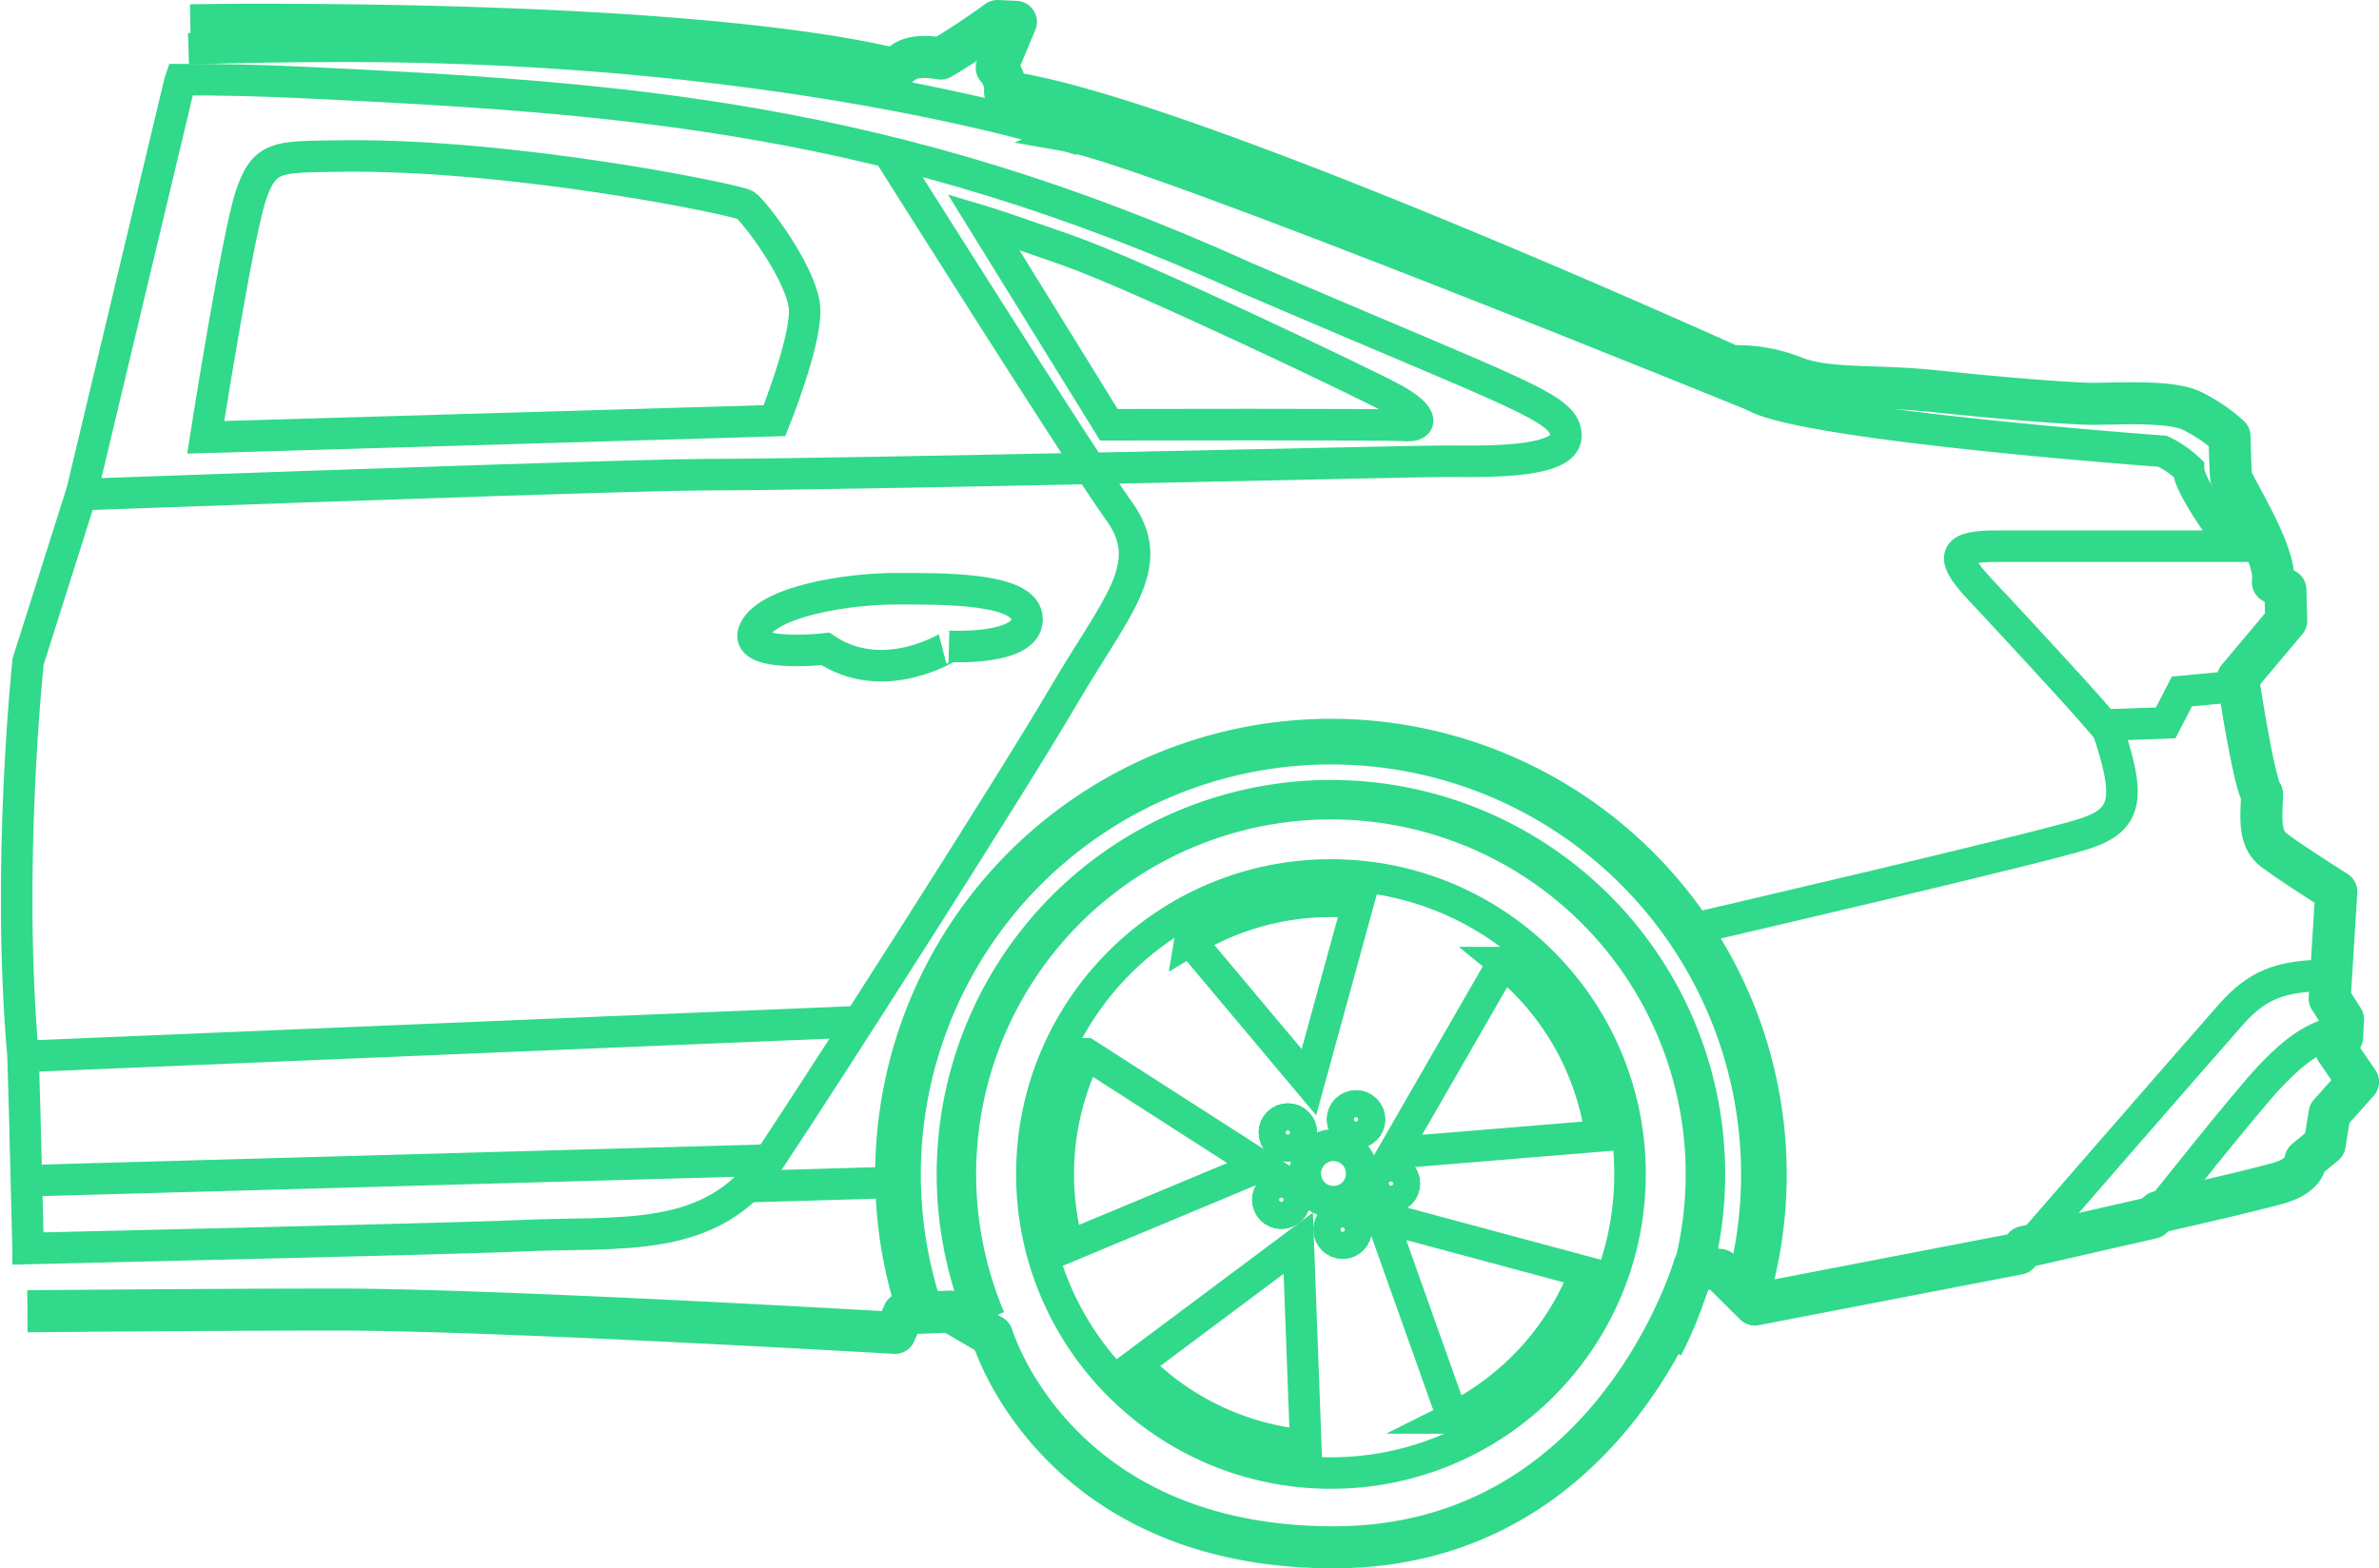 <svg xmlns="http://www.w3.org/2000/svg" width="226.392" height="149.27" viewBox="0 0 226.392 149.27">
  <g id="Layer_1" transform="translate(1.591 2)">
    <path id="Path_2264" data-name="Path 2264" d="M951.045,221.121q2.989-.053,6.1-.054c45.344,0,59.043,3.852,61.027,4.249.873-1.032,1.905-1.429,4.286-1.032,2.7-1.587,5.4-3.572,5.4-3.572l1.746.08-1.826,4.366a3.091,3.091,0,0,1,.794,2.3c16.193,2.143,67.868,25.56,69.138,26.116a14.518,14.518,0,0,1,5.953,1.032c3.255,1.27,7.541.714,13.495,1.349s12.78,1.191,15,1.191,7.224-.318,9.287.635a15.281,15.281,0,0,1,3.651,2.461s.08,3.334.159,3.969c.635,1.508,4.366,7.382,3.969,9.922l1.19.714.08,2.937-4.6,5.477s1.509,10,2.3,11.033c-.079,2.381-.317,4.207,1.112,5.318s5.953,3.969,5.953,3.969l-.635,10.16,1.27,1.984-.079,1.667-.556,1.27,2.064,3.016-2.7,3.016-.476,2.937-1.826,1.508s.159,1.429-2.7,2.223-11.271,2.7-11.271,2.7l-.635.556-12.145,2.778-.556.635-25.083,4.842-3.311-3.285-2.474-.33s-7.752,26.721-34.308,26.721-32.494-20.123-32.494-20.123l-3.959-2.309-4.453.165-.839,1.861s-37.863-2.223-53.183-2.223c-4.562,0-15.468.042-29.372.165" transform="translate(-934.519 -220.712)" fill="none" stroke="#31d98a" stroke-linejoin="round" stroke-miterlimit="10" stroke-width="4"/>
    <path id="Path_2265" data-name="Path 2265" d="M937.915,280.185c29.519-1.058,54.685-1.9,59.5-1.9,12.983,0,67.159-1.282,70.364-1.282s11.54.321,11.54-2.4-4.007-3.686-30.454-15.067c-33.98-15.387-59.145-17.15-90.079-18.593q-5.8-.27-11.293-.257l-.087.256-9.3,38.949-5.129,16.189s-2.084,19.394-.481,37.506l.16,5.45.16,6.411.16,6.411v.076c24.425-.569,43.531-1.043,46.642-1.2,9.617-.481,18.433.962,23.882-7.213s23.081-35.743,28.05-44.238,8.975-12.342,5.289-17.471-21.959-34.141-21.959-34.141" transform="translate(-931.895 -235.108)" fill="none" stroke="#31d98a" stroke-miterlimit="10" stroke-width="3"/>
    <path id="Path_2266" data-name="Path 2266" d="M1502.807,480.822s33.531-7.779,37.556-9.121,4.334-3.405,2.064-10.113" transform="translate(-1343.501 -394.375)" fill="none" stroke="#31d98a" stroke-miterlimit="10" stroke-width="3"/>
    <path id="Path_2267" data-name="Path 2267" d="M1623.517,399.832h-25.385c-3.921,0-4.85.722-1.754,4.024s9.184,9.906,10.526,11.454l1.342,1.548,5.882-.206,1.548-2.993,5.469-.516" transform="translate(-1409.629 -349.85)" fill="none" stroke="#31d98a" stroke-miterlimit="10" stroke-width="3"/>
    <path id="Path_2268" data-name="Path 2268" d="M1616.963,572.4s17.21-19.806,19.614-22.5,4.615-3.653,9.134-3.653" transform="translate(-1425.804 -455.41)" fill="none" stroke="#31d98a" stroke-miterlimit="10" stroke-width="3"/>
    <path id="Path_2269" data-name="Path 2269" d="M1662.367,582.425s8.386-10.593,10.694-13,4.135-3.75,6.634-4.23" transform="translate(-1458.538 -469.073)" fill="none" stroke="#31d98a" stroke-miterlimit="10" stroke-width="3"/>
    <path id="Path_2270" data-name="Path 2270" d="M996.346,293.5l54.128-1.586s2.875-7.138,2.875-10.409-4.857-9.616-5.651-10.112-22.306-4.957-38.96-4.659c-5.551.1-6.84-.1-8.129,3.866S996.346,293.5,996.346,293.5Z" transform="translate(-978.362 -253.879)" fill="none" stroke="#31d98a" stroke-miterlimit="10" stroke-width="3"/>
    <path id="Path_2271" data-name="Path 2271" d="M1189.88,420.066s-8.141.914-6.729-1.828,8.889-3.9,13.458-3.9,12.462-.083,12.462,2.908-7.394,2.575-7.394,2.575S1195.446,423.8,1189.88,420.066Z" transform="translate(-1112.922 -360.305)" fill="none" stroke="#31d98a" stroke-miterlimit="10" stroke-width="3"/>
    <line id="Line_10" data-name="Line 10" y1="1.968" x2="70.683" transform="translate(0.928 108.411)" fill="none" stroke="#31d98a" stroke-miterlimit="10" stroke-width="3"/>
    <path id="Path_2272" data-name="Path 2272" d="M1013.85,561.984s-41.86,1.72-79.775,3.323" transform="translate(-933.467 -466.756)" fill="none" stroke="#31d98a" stroke-miterlimit="10" stroke-width="3"/>
    <line id="Line_11" data-name="Line 11" y1="0.427" x2="14.726" transform="translate(69.676 110.51)" fill="none" stroke="#31d98a" stroke-miterlimit="10" stroke-width="3"/>
    <path id="Path_2273" data-name="Path 2273" d="M1569.929,358.051s-4.1-5.416-4.1-7.118a9.591,9.591,0,0,0-2.476-1.7s-34.12-2.476-38.839-5.261c3.094-1.083,3.777-1.79,3.777-1.79" transform="translate(-1359.151 -308.285)" fill="none" stroke="#31d98a" stroke-miterlimit="10" stroke-width="3"/>
    <path id="Path_2274" data-name="Path 2274" d="M1355.6,280.228s-57.33-23.365-65.377-24.758c2.708-1.238,3.946-1.7,3.946-1.7" transform="translate(-1190.235 -244.544)" fill="none" stroke="#31d98a" stroke-miterlimit="10" stroke-width="3"/>
    <path id="Path_2275" data-name="Path 2275" d="M990.477,229.549q7.044-.224,15.019-.232c43.158,0,69.945,8.929,69.945,8.929" transform="translate(-974.131 -226.915)" fill="none" stroke="#31d98a" stroke-miterlimit="10" stroke-width="3"/>
    <ellipse id="Ellipse_134" data-name="Ellipse 134" cx="28.462" cy="28.462" rx="28.462" ry="28.462" transform="translate(96.603 81.276)" fill="none" stroke="#31d98a" stroke-miterlimit="10" stroke-width="3"/>
    <path id="Path_2276" data-name="Path 2276" d="M1234.625,520.814a41.2,41.2,0,1,1,78.664-2.049" transform="translate(-1148.573 -397.786)" fill="none" stroke="#31d98a" stroke-miterlimit="10" stroke-width="4.343"/>
    <path id="Path_2277" data-name="Path 2277" d="M1255.18,535.774a35.64,35.64,0,1,1,64.485,2.529" transform="translate(-1162.952 -412.164)" fill="none" stroke="#31d98a" stroke-miterlimit="10" stroke-width="3.756"/>
    <path id="Path_2278" data-name="Path 2278" d="M1294.489,565.068a25.871,25.871,0,0,0,16.166,7.706l-.716-19.252Zm30.155,5.087a26.04,26.04,0,0,0,12.629-13.9l-19.435-5.227Zm-34.891-34.662a26.026,26.026,0,0,0-1.723,18.348l18.363-7.665Zm39.683-8.679L1319,544.934l19.742-1.627A25.916,25.916,0,0,0,1329.436,526.814Zm-29.8-2.1,11.316,13.48,4.688-17.082q-1.279-.127-2.591-.128A25.826,25.826,0,0,0,1299.636,524.716Z" transform="translate(-1187.984 -437.197)" fill="none" stroke="#31d98a" stroke-miterlimit="10" stroke-width="3"/>
    <ellipse id="Ellipse_135" data-name="Ellipse 135" cx="1.279" cy="1.279" rx="1.279" ry="1.279" transform="translate(119.686 104.511)" fill="none" stroke="#31d98a" stroke-miterlimit="10" stroke-width="3"/>
    <ellipse id="Ellipse_136" data-name="Ellipse 136" cx="1.278" cy="1.278" rx="1.278" ry="1.278" transform="translate(126.174 103.267)" fill="none" stroke="#31d98a" stroke-miterlimit="10" stroke-width="3"/>
    <ellipse id="Ellipse_137" data-name="Ellipse 137" cx="1.279" cy="1.279" rx="1.279" ry="1.279" transform="translate(129.492 109.37)" fill="none" stroke="#31d98a" stroke-miterlimit="10" stroke-width="3"/>
    <ellipse id="Ellipse_138" data-name="Ellipse 138" cx="1.279" cy="1.279" rx="1.279" ry="1.279" transform="translate(124.9 113.755)" fill="none" stroke="#31d98a" stroke-miterlimit="10" stroke-width="3"/>
    <ellipse id="Ellipse_139" data-name="Ellipse 139" cx="1.278" cy="1.278" rx="1.278" ry="1.278" transform="translate(119.064 110.911)" fill="none" stroke="#31d98a" stroke-miterlimit="10" stroke-width="3"/>
    <ellipse id="Ellipse_140" data-name="Ellipse 140" cx="2.701" cy="2.701" rx="2.701" ry="2.701" transform="translate(122.607 106.992)" fill="none" stroke="#31d98a" stroke-miterlimit="10" stroke-width="3"/>
    <ellipse id="Ellipse_141" data-name="Ellipse 141" cx="1.279" cy="1.279" rx="1.279" ry="1.279" transform="translate(119.686 104.511)" fill="none" stroke="#31d98a" stroke-miterlimit="10" stroke-width="3"/>
    <ellipse id="Ellipse_142" data-name="Ellipse 142" cx="1.278" cy="1.278" rx="1.278" ry="1.278" transform="translate(126.174 103.267)" fill="none" stroke="#31d98a" stroke-miterlimit="10" stroke-width="3"/>
    <ellipse id="Ellipse_143" data-name="Ellipse 143" cx="1.279" cy="1.279" rx="1.279" ry="1.279" transform="translate(129.492 109.37)" fill="none" stroke="#31d98a" stroke-miterlimit="10" stroke-width="3"/>
    <ellipse id="Ellipse_144" data-name="Ellipse 144" cx="1.279" cy="1.279" rx="1.279" ry="1.279" transform="translate(124.9 113.755)" fill="none" stroke="#31d98a" stroke-miterlimit="10" stroke-width="3"/>
    <ellipse id="Ellipse_145" data-name="Ellipse 145" cx="1.278" cy="1.278" rx="1.278" ry="1.278" transform="translate(119.064 110.911)" fill="none" stroke="#31d98a" stroke-miterlimit="10" stroke-width="3"/>
    <ellipse id="Ellipse_146" data-name="Ellipse 146" cx="2.701" cy="2.701" rx="2.701" ry="2.701" transform="translate(122.607 106.992)" fill="none" stroke="#31d98a" stroke-miterlimit="10" stroke-width="3"/>
    <path id="Path_2279" data-name="Path 2279" d="M1261.477,289.082l11.965,19.349s26.322-.068,28.168.068,1.709-1.026-1.231-2.6-24.271-11.76-30.9-14.084S1261.477,289.082,1261.477,289.082Z" transform="translate(-1169.511 -270.004)" fill="none" stroke="#31d98a" stroke-miterlimit="10" stroke-width="3"/>
  </g>
</svg>
